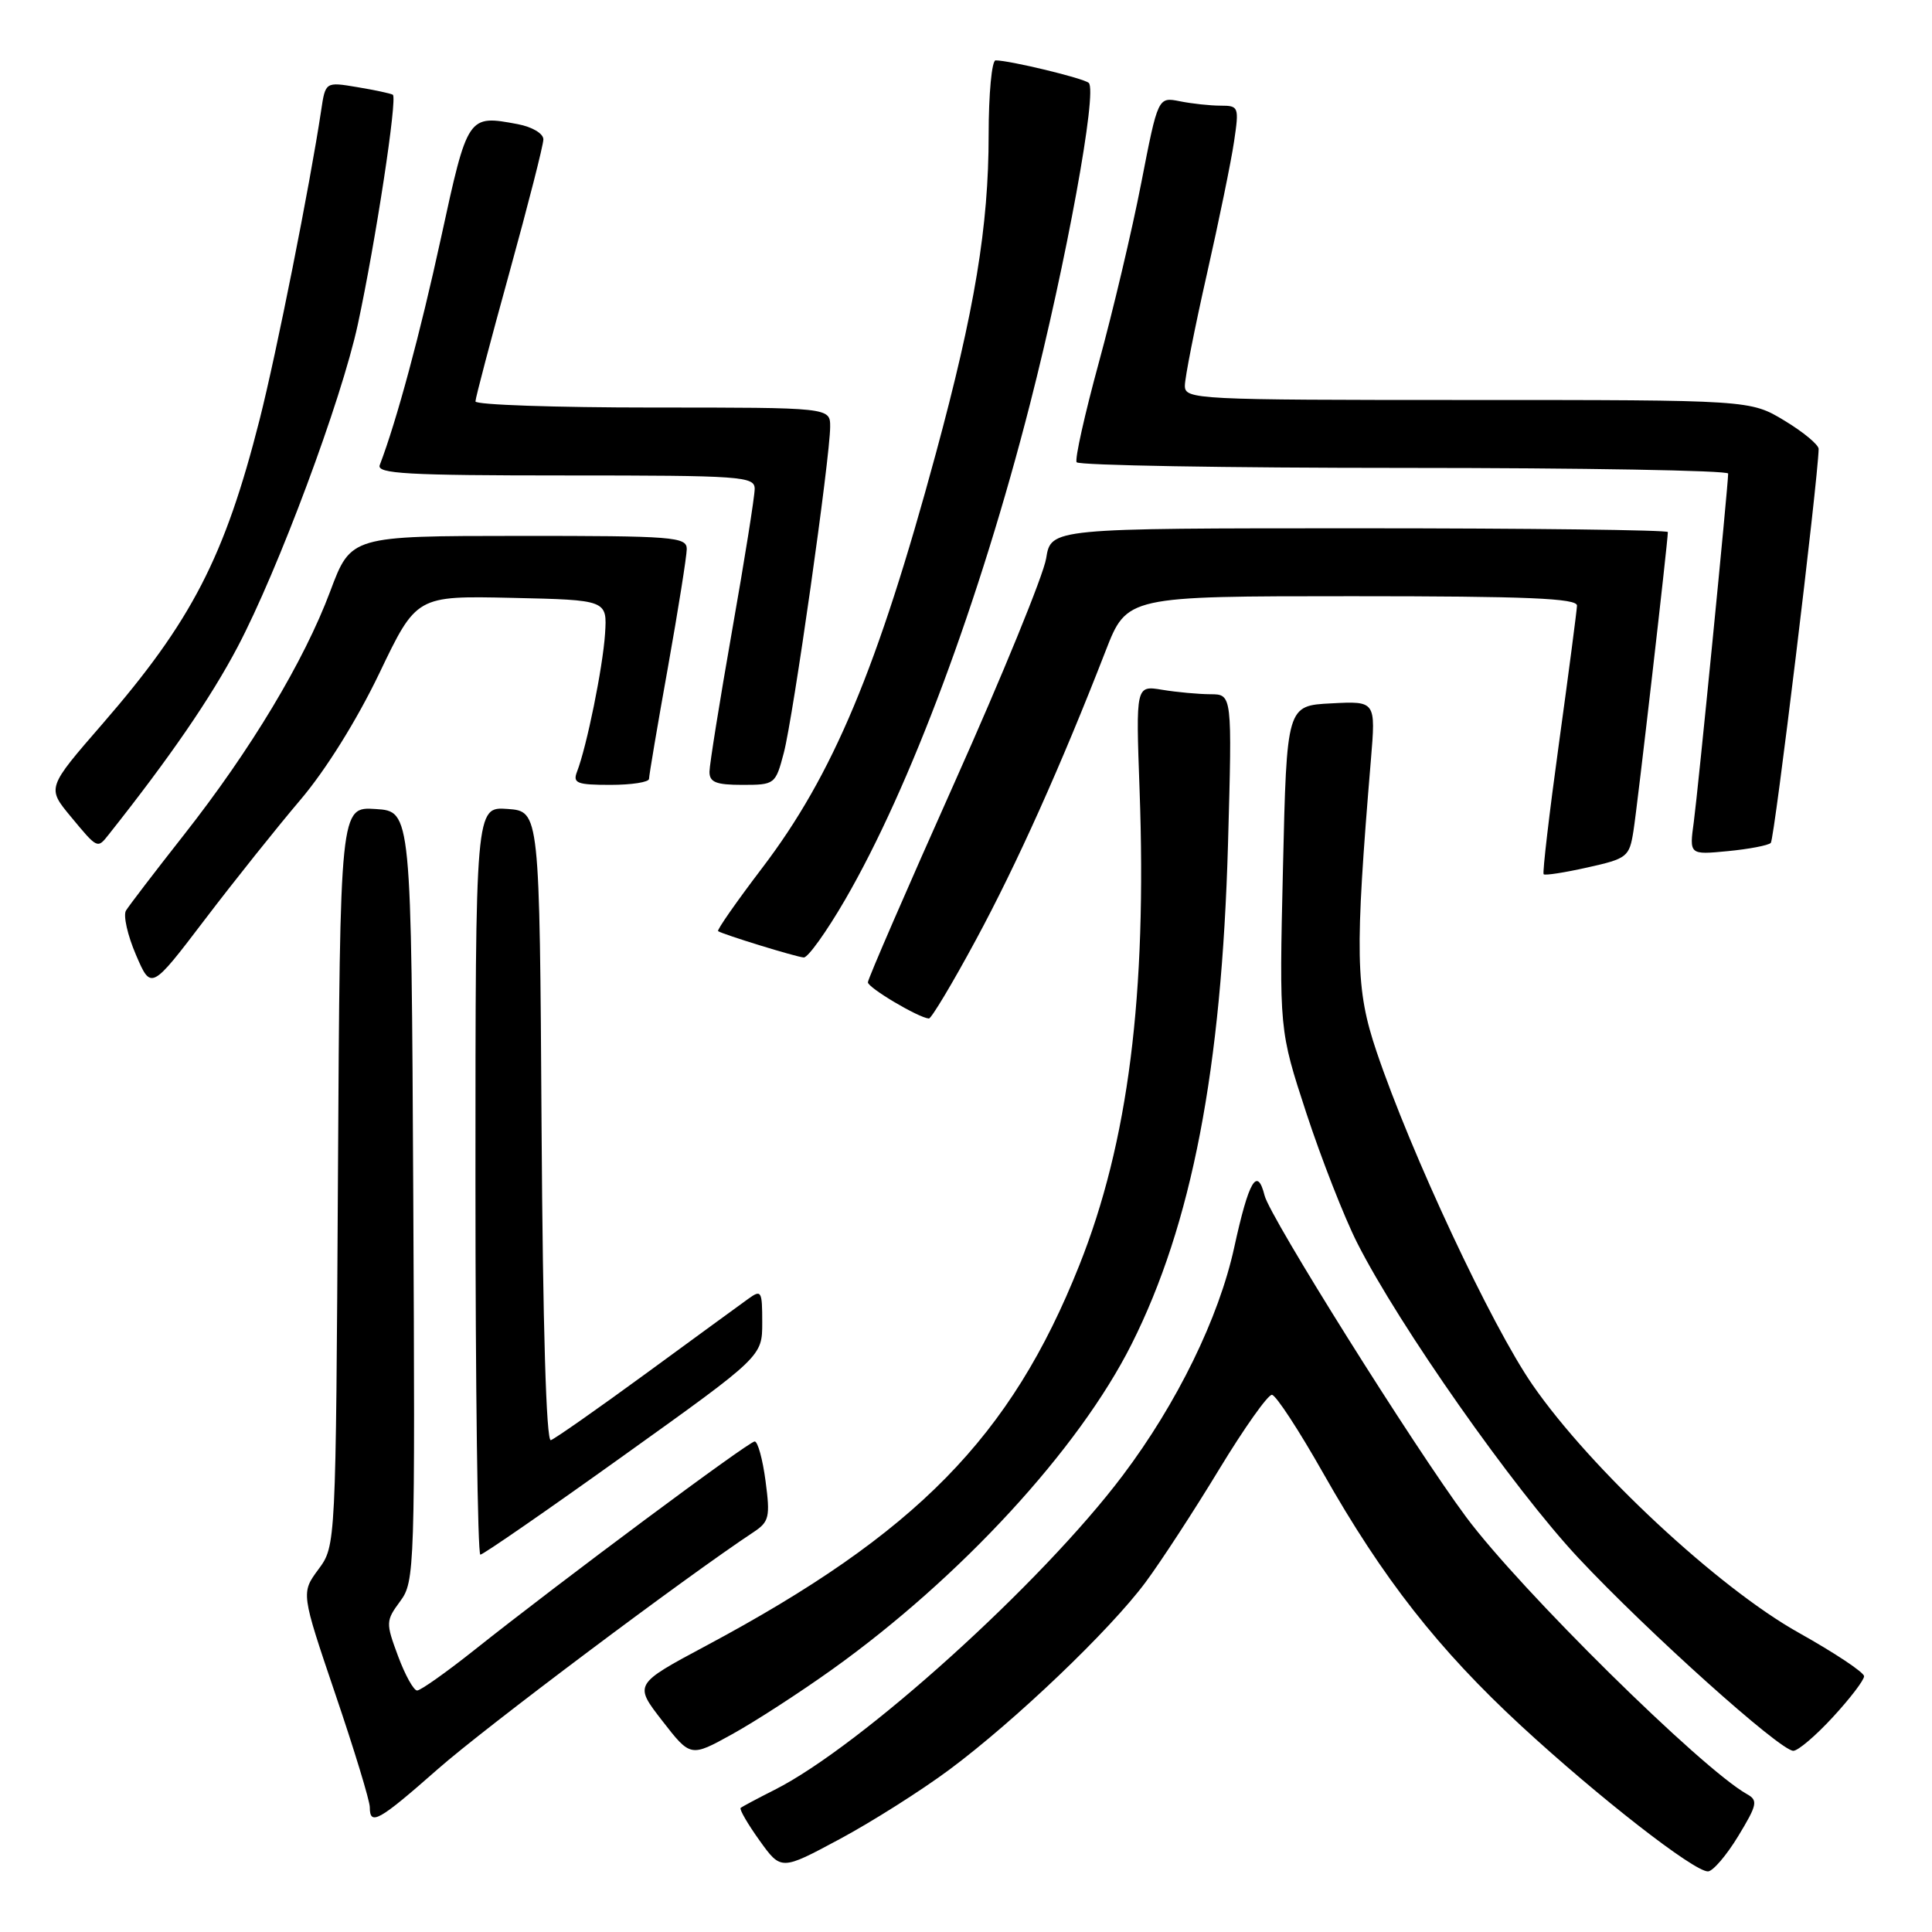 <?xml version="1.0" encoding="UTF-8" standalone="no"?>
<!DOCTYPE svg PUBLIC "-//W3C//DTD SVG 1.1//EN" "http://www.w3.org/Graphics/SVG/1.1/DTD/svg11.dtd" >
<svg xmlns="http://www.w3.org/2000/svg" xmlns:xlink="http://www.w3.org/1999/xlink" version="1.1" viewBox="0 0 256 256">
 <g >
 <path fill="currentColor"
d=" M 125.78 234.50 C 134.51 228.01 147.09 215.99 151.79 209.66 C 153.83 206.91 158.22 200.18 161.54 194.70 C 164.86 189.23 168.01 184.78 168.54 184.82 C 169.07 184.86 172.12 189.53 175.33 195.20 C 183.23 209.16 190.60 218.56 201.59 228.71 C 211.81 238.14 224.48 248.02 226.32 247.97 C 226.97 247.95 228.77 245.85 230.32 243.30 C 232.85 239.13 232.97 238.56 231.48 237.73 C 225.45 234.35 201.42 210.64 194.26 201.00 C 187.32 191.65 168.29 161.30 167.57 158.43 C 166.59 154.52 165.48 156.41 163.54 165.29 C 161.51 174.61 155.97 185.95 148.77 195.50 C 138.02 209.78 114.09 231.39 102.64 237.16 C 100.36 238.31 98.34 239.39 98.14 239.56 C 97.95 239.74 99.07 241.68 100.64 243.87 C 103.50 247.86 103.50 247.86 111.28 243.68 C 115.56 241.38 122.08 237.25 125.78 234.50 Z  M 58.02 234.41 C 64.15 229.00 90.80 209.00 99.87 203.00 C 101.92 201.64 102.07 201.00 101.44 196.25 C 101.06 193.36 100.41 191.00 100.00 191.00 C 99.21 191.00 74.24 209.58 62.80 218.68 C 59.12 221.60 55.73 224.00 55.27 224.00 C 54.81 224.00 53.67 221.94 52.74 219.43 C 51.10 215.02 51.12 214.76 53.03 212.17 C 54.96 209.56 55.01 208.02 54.76 158.49 C 54.50 107.50 54.50 107.50 49.78 107.20 C 45.06 106.89 45.06 106.89 44.78 155.86 C 44.50 204.83 44.50 204.83 42.19 207.95 C 39.89 211.07 39.89 211.07 44.44 224.50 C 46.95 231.88 49.00 238.62 49.00 239.46 C 49.00 241.98 50.17 241.32 58.02 234.41 Z  M 110.28 221.20 C 127.28 209.04 142.95 192.02 149.93 178.13 C 157.92 162.24 161.88 141.70 162.72 111.75 C 163.27 92.00 163.27 92.00 160.39 91.99 C 158.80 91.98 155.93 91.72 154.00 91.40 C 150.50 90.82 150.50 90.82 151.00 104.66 C 151.98 131.85 149.51 151.37 143.00 167.69 C 133.95 190.42 121.42 203.18 93.56 218.07 C 84.00 223.18 84.00 223.18 87.75 228.01 C 91.50 232.84 91.50 232.84 97.00 229.80 C 100.03 228.13 106.00 224.26 110.28 221.20 Z  M 242.87 227.52 C 245.14 225.06 247.00 222.63 247.00 222.11 C 247.00 221.60 243.10 219.01 238.33 216.34 C 227.70 210.40 210.75 194.62 203.07 183.50 C 197.62 175.62 186.96 152.85 182.40 139.34 C 179.60 131.05 179.51 126.37 181.65 100.70 C 182.30 92.89 182.30 92.89 176.40 93.20 C 170.50 93.50 170.50 93.50 170.00 115.00 C 169.50 136.50 169.50 136.50 173.10 147.50 C 175.09 153.55 178.11 161.28 179.83 164.68 C 185.37 175.64 200.55 197.25 209.14 206.43 C 218.34 216.25 235.85 231.97 237.62 231.99 C 238.24 232.00 240.60 229.99 242.87 227.52 Z  M 82.65 192.86 C 101.00 179.73 101.00 179.73 101.00 175.24 C 101.00 171.02 100.89 170.84 99.11 172.13 C 98.07 172.88 91.98 177.32 85.59 182.00 C 79.19 186.68 73.52 190.65 72.99 190.83 C 72.38 191.04 71.93 175.78 71.76 149.33 C 71.50 107.50 71.50 107.50 67.25 107.19 C 63.00 106.89 63.00 106.89 63.00 156.44 C 63.00 183.70 63.29 206.00 63.65 206.00 C 64.01 206.00 72.56 200.09 82.65 192.86 Z  M 129.29 124.58 C 134.73 114.52 140.62 101.39 146.50 86.25 C 149.32 79.00 149.32 79.00 179.16 79.00 C 202.39 79.00 208.99 79.28 208.96 80.25 C 208.93 80.94 207.86 89.15 206.57 98.50 C 205.28 107.85 204.37 115.65 204.54 115.84 C 204.71 116.03 207.33 115.62 210.36 114.94 C 215.62 113.77 215.90 113.54 216.44 110.11 C 216.96 106.87 221.00 71.73 221.00 70.50 C 221.00 70.23 202.61 70.00 180.13 70.00 C 139.26 70.00 139.26 70.00 138.62 73.99 C 138.27 76.18 132.81 89.54 126.49 103.67 C 120.17 117.81 115.00 129.73 115.00 130.16 C 115.00 130.88 121.69 134.85 123.08 134.96 C 123.40 134.98 126.20 130.31 129.29 124.58 Z  M 39.79 106.00 C 43.14 102.07 47.28 95.43 50.26 89.22 C 55.18 78.94 55.18 78.94 67.82 79.22 C 80.46 79.50 80.46 79.50 80.17 84.00 C 79.87 88.47 77.75 98.91 76.46 102.25 C 75.87 103.78 76.44 104.00 80.89 104.00 C 83.70 104.00 86.00 103.64 86.00 103.20 C 86.00 102.76 87.12 96.12 88.50 88.45 C 89.87 80.78 90.99 73.71 91.00 72.75 C 91.00 71.14 89.28 71.00 68.75 71.01 C 46.50 71.02 46.50 71.02 43.76 78.34 C 40.28 87.63 33.23 99.36 24.35 110.65 C 20.52 115.52 17.08 120.02 16.69 120.66 C 16.31 121.30 16.90 123.93 18.01 126.51 C 20.02 131.20 20.02 131.20 27.14 121.85 C 31.05 116.71 36.75 109.58 39.79 106.00 Z  M 111.98 119.22 C 120.58 104.39 129.78 79.73 136.49 53.50 C 141.29 34.73 145.45 11.98 144.26 10.98 C 143.52 10.35 133.78 8.00 131.92 8.00 C 131.42 8.00 131.00 12.44 131.00 17.87 C 131.00 29.99 129.16 41.07 124.00 60.11 C 116.29 88.56 110.37 102.69 101.00 115.00 C 97.59 119.48 94.96 123.25 95.15 123.38 C 95.80 123.82 105.50 126.81 106.50 126.87 C 107.05 126.91 109.52 123.46 111.98 119.22 Z  M 234.64 111.69 C 235.12 111.22 240.90 63.58 240.98 59.49 C 240.99 58.94 238.96 57.25 236.46 55.74 C 231.92 53.00 231.92 53.00 194.46 53.00 C 158.37 53.00 157.00 52.93 157.00 51.11 C 157.00 50.07 158.31 43.43 159.91 36.36 C 161.51 29.29 163.14 21.36 163.52 18.75 C 164.20 14.17 164.14 14.00 161.74 14.00 C 160.37 14.00 157.94 13.74 156.35 13.42 C 153.44 12.84 153.44 12.84 151.22 24.25 C 150.00 30.53 147.46 41.25 145.59 48.08 C 143.73 54.91 142.40 60.84 142.66 61.25 C 142.91 61.66 162.44 62.00 186.06 62.00 C 209.68 62.00 229.00 62.34 228.99 62.75 C 228.98 64.43 224.99 104.82 224.44 108.89 C 223.84 113.27 223.84 113.27 228.94 112.78 C 231.75 112.51 234.31 112.02 234.64 111.69 Z  M 14.39 110.60 C 22.51 100.36 27.90 92.52 31.48 85.73 C 36.85 75.55 45.24 53.04 47.41 43.00 C 49.77 32.05 52.69 12.92 52.05 12.55 C 51.75 12.38 49.61 11.92 47.31 11.54 C 43.12 10.84 43.12 10.84 42.55 14.67 C 41.07 24.51 36.65 46.73 34.40 55.60 C 29.77 73.83 25.40 82.30 13.55 95.95 C 6.22 104.39 6.22 104.39 9.36 108.18 C 12.94 112.50 12.90 112.48 14.39 110.60 Z  M 103.86 99.75 C 105.10 95.06 110.00 60.58 110.00 56.54 C 110.00 54.00 110.00 54.00 86.50 54.00 C 73.57 54.00 63.00 53.64 63.00 53.19 C 63.00 52.74 65.03 45.06 67.50 36.11 C 69.97 27.16 72.00 19.22 72.00 18.47 C 72.00 17.69 70.51 16.81 68.60 16.45 C 61.98 15.21 61.98 15.22 58.44 31.50 C 55.68 44.19 52.55 55.80 50.32 61.62 C 49.87 62.77 53.93 63.00 74.89 63.00 C 98.31 63.00 100.00 63.12 100.00 64.78 C 100.00 65.76 98.66 74.20 97.01 83.53 C 95.37 92.86 94.02 101.29 94.01 102.25 C 94.00 103.65 94.87 104.00 98.37 104.00 C 102.67 104.00 102.76 103.93 103.86 99.75 Z "/>
</g>
</svg>